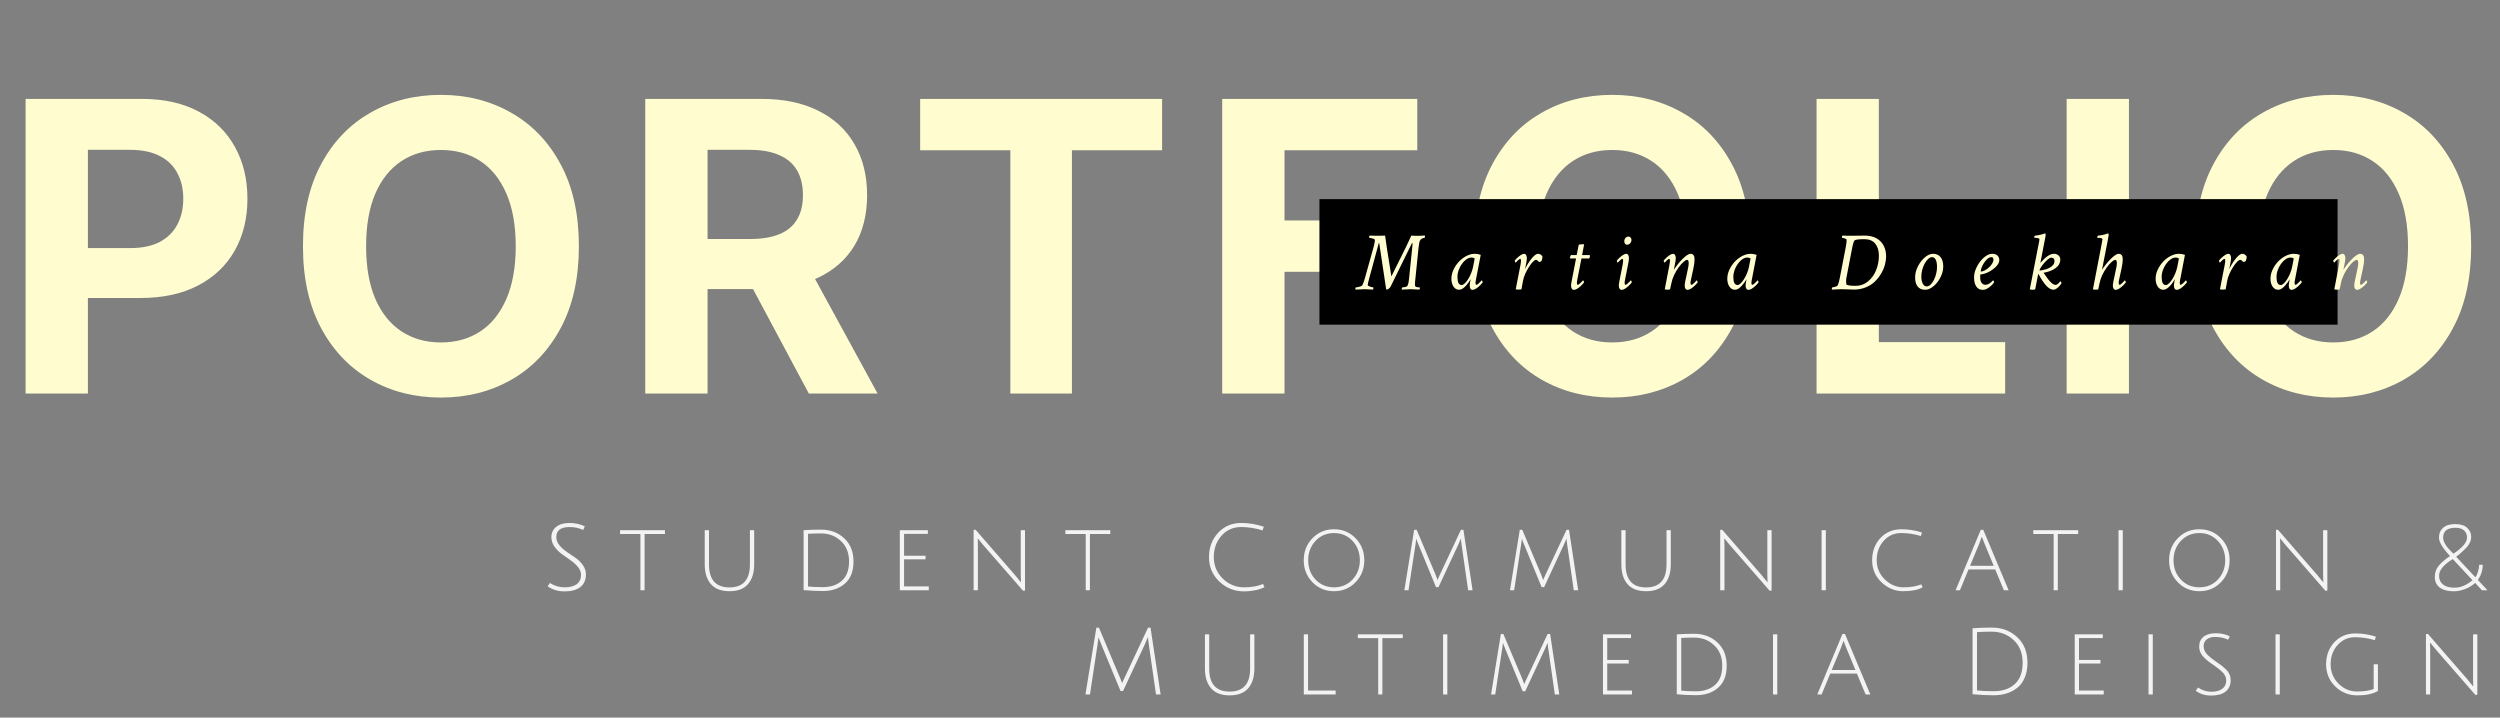 <svg width="216" height="62" viewBox="0 0 216 62" fill="none" xmlns="http://www.w3.org/2000/svg">
<rect x="0" y="0" width="216" height="62" fill="#808080" stroke="none"/>
<path d="M2.212 34V8.545H12.255C14.186 8.545 15.83 8.914 17.189 9.652C18.548 10.381 19.584 11.396 20.297 12.697C21.017 13.989 21.378 15.481 21.378 17.171C21.378 18.861 21.013 20.353 20.284 21.646C19.555 22.938 18.498 23.945 17.115 24.666C15.739 25.387 14.074 25.747 12.118 25.747H5.717V21.434H11.248C12.284 21.434 13.137 21.256 13.809 20.9C14.488 20.535 14.993 20.034 15.325 19.396C15.665 18.75 15.835 18.008 15.835 17.171C15.835 16.326 15.665 15.588 15.325 14.959C14.993 14.321 14.488 13.828 13.809 13.48C13.129 13.123 12.267 12.945 11.223 12.945H7.594V34H2.212ZM50.015 21.273C50.015 24.049 49.489 26.41 48.436 28.357C47.392 30.305 45.967 31.792 44.161 32.819C42.363 33.838 40.341 34.348 38.095 34.348C35.833 34.348 33.803 33.834 32.005 32.807C30.207 31.779 28.786 30.292 27.742 28.345C26.698 26.398 26.176 24.04 26.176 21.273C26.176 18.497 26.698 16.135 27.742 14.188C28.786 12.241 30.207 10.758 32.005 9.739C33.803 8.711 35.833 8.197 38.095 8.197C40.341 8.197 42.363 8.711 44.161 9.739C45.967 10.758 47.392 12.241 48.436 14.188C49.489 16.135 50.015 18.497 50.015 21.273ZM44.559 21.273C44.559 19.475 44.289 17.958 43.751 16.724C43.22 15.489 42.47 14.553 41.501 13.915C40.532 13.277 39.396 12.958 38.095 12.958C36.794 12.958 35.659 13.277 34.69 13.915C33.72 14.553 32.966 15.489 32.428 16.724C31.898 17.958 31.632 19.475 31.632 21.273C31.632 23.071 31.898 24.587 32.428 25.822C32.966 27.056 33.72 27.993 34.69 28.631C35.659 29.269 36.794 29.588 38.095 29.588C39.396 29.588 40.532 29.269 41.501 28.631C42.47 27.993 43.22 27.056 43.751 25.822C44.289 24.587 44.559 23.071 44.559 21.273ZM55.751 34V8.545H65.794C67.716 8.545 69.357 8.889 70.716 9.577C72.083 10.257 73.123 11.222 73.836 12.473C74.556 13.716 74.917 15.178 74.917 16.86C74.917 18.551 74.552 20.005 73.823 21.223C73.094 22.433 72.037 23.361 70.654 24.007C69.278 24.653 67.613 24.977 65.657 24.977H58.933V20.651H64.787C65.815 20.651 66.668 20.51 67.348 20.229C68.027 19.947 68.533 19.524 68.864 18.961C69.204 18.398 69.374 17.697 69.374 16.86C69.374 16.015 69.204 15.303 68.864 14.723C68.533 14.143 68.023 13.704 67.335 13.405C66.656 13.099 65.798 12.945 64.762 12.945H61.133V34H55.751ZM69.498 22.416L75.824 34H69.883L63.694 22.416H69.498ZM79.501 12.983V8.545H100.406V12.983H92.613V34H87.294V12.983H79.501ZM105.599 34V8.545H122.453V12.983H110.981V19.048H121.334V23.485H110.981V34H105.599ZM151.214 21.273C151.214 24.049 150.688 26.41 149.636 28.357C148.592 30.305 147.166 31.792 145.36 32.819C143.562 33.838 141.54 34.348 139.295 34.348C137.033 34.348 135.003 33.834 133.204 32.807C131.406 31.779 129.985 30.292 128.941 28.345C127.897 26.398 127.375 24.04 127.375 21.273C127.375 18.497 127.897 16.135 128.941 14.188C129.985 12.241 131.406 10.758 133.204 9.739C135.003 8.711 137.033 8.197 139.295 8.197C141.54 8.197 143.562 8.711 145.36 9.739C147.166 10.758 148.592 12.241 149.636 14.188C150.688 16.135 151.214 18.497 151.214 21.273ZM145.758 21.273C145.758 19.475 145.488 17.958 144.95 16.724C144.42 15.489 143.67 14.553 142.7 13.915C141.731 13.277 140.596 12.958 139.295 12.958C137.994 12.958 136.859 13.277 135.889 13.915C134.92 14.553 134.166 15.489 133.627 16.724C133.097 17.958 132.832 19.475 132.832 21.273C132.832 23.071 133.097 24.587 133.627 25.822C134.166 27.056 134.92 27.993 135.889 28.631C136.859 29.269 137.994 29.588 139.295 29.588C140.596 29.588 141.731 29.269 142.7 28.631C143.67 27.993 144.42 27.056 144.95 25.822C145.488 24.587 145.758 23.071 145.758 21.273ZM156.951 34V8.545H162.332V29.563H173.245V34H156.951ZM183.941 8.545V34H178.559V8.545H183.941ZM213.51 21.273C213.51 24.049 212.984 26.41 211.931 28.357C210.887 30.305 209.462 31.792 207.656 32.819C205.858 33.838 203.836 34.348 201.591 34.348C199.328 34.348 197.298 33.834 195.5 32.807C193.702 31.779 192.281 30.292 191.237 28.345C190.193 26.398 189.671 24.04 189.671 21.273C189.671 18.497 190.193 16.135 191.237 14.188C192.281 12.241 193.702 10.758 195.5 9.739C197.298 8.711 199.328 8.197 201.591 8.197C203.836 8.197 205.858 8.711 207.656 9.739C209.462 10.758 210.887 12.241 211.931 14.188C212.984 16.135 213.51 18.497 213.51 21.273ZM208.054 21.273C208.054 19.475 207.784 17.958 207.246 16.724C206.715 15.489 205.966 14.553 204.996 13.915C204.027 13.277 202.891 12.958 201.591 12.958C200.29 12.958 199.154 13.277 198.185 13.915C197.216 14.553 196.462 15.489 195.923 16.724C195.393 17.958 195.127 19.475 195.127 21.273C195.127 23.071 195.393 24.587 195.923 25.822C196.462 27.056 197.216 27.993 198.185 28.631C199.154 29.269 200.29 29.588 201.591 29.588C202.891 29.588 204.027 29.269 204.996 28.631C205.966 27.993 206.715 27.056 207.246 25.822C207.784 24.587 208.054 23.071 208.054 21.273Z" fill="#FFFDD0"/>
<rect x="114" y="17.205" width="87.966" height="10.845" fill="black"/>
<path d="M120.238 23.842L121.494 21.307L121.939 20.354C122.066 20.368 122.252 20.375 122.497 20.375C122.579 20.375 122.671 20.373 122.772 20.368C122.876 20.363 122.989 20.357 123.111 20.347C123.121 20.371 123.121 20.411 123.111 20.467C123.102 20.524 123.09 20.552 123.076 20.552C123.015 20.552 122.95 20.568 122.882 20.601C122.814 20.634 122.763 20.674 122.73 20.721C122.688 20.778 122.656 20.846 122.635 20.926C122.616 20.999 122.594 21.14 122.568 21.35L122.292 24.047C122.264 24.289 122.25 24.475 122.25 24.605C122.25 24.703 122.286 24.766 122.359 24.792C122.402 24.806 122.452 24.816 122.511 24.823C122.572 24.828 122.622 24.831 122.659 24.831C122.669 24.831 122.674 24.852 122.674 24.894C122.674 24.951 122.659 24.993 122.631 25.021C122.412 25.009 122.238 25.001 122.109 24.997C121.982 24.989 121.899 24.986 121.862 24.986C121.855 24.986 121.789 24.989 121.664 24.997C121.541 25.001 121.36 25.009 121.12 25.021C121.111 25.005 121.106 24.993 121.106 24.986C121.106 24.958 121.112 24.925 121.124 24.887C121.136 24.849 121.146 24.831 121.156 24.831C121.198 24.831 121.251 24.826 121.314 24.816C121.38 24.805 121.441 24.789 121.498 24.77C121.554 24.749 121.589 24.727 121.6 24.703C121.647 24.595 121.68 24.495 121.699 24.403C121.704 24.378 121.711 24.321 121.72 24.234C121.73 24.147 121.737 24.091 121.742 24.068L122.024 21.314C122.038 21.173 122.045 21.081 122.045 21.039C122.045 21.011 122.031 20.997 122.003 20.997C122 20.997 121.993 21.006 121.982 21.025L120.139 24.781C120.115 24.823 120.071 24.873 120.005 24.929C119.939 24.986 119.878 25.014 119.821 25.014C119.8 25.014 119.781 25.009 119.765 25L119.164 20.997C119.162 20.987 119.157 20.983 119.15 20.983C119.136 20.983 119.129 20.987 119.129 20.997L118.303 24.04C118.214 24.364 118.169 24.56 118.169 24.626C118.169 24.659 118.203 24.692 118.271 24.725C118.342 24.755 118.416 24.781 118.494 24.802C118.574 24.821 118.625 24.831 118.649 24.831C118.658 24.831 118.663 24.845 118.663 24.873C118.663 24.927 118.651 24.977 118.628 25.021C118.409 25.009 118.238 25.001 118.116 24.997C117.994 24.989 117.919 24.986 117.894 24.986C117.886 24.986 117.818 24.989 117.689 24.997C117.559 25.001 117.369 25.009 117.117 25.021C117.107 25.012 117.103 24.988 117.103 24.951C117.103 24.871 117.119 24.831 117.152 24.831C117.19 24.831 117.25 24.822 117.332 24.806C117.415 24.787 117.492 24.765 117.565 24.739C117.641 24.71 117.684 24.685 117.696 24.661C117.778 24.506 117.856 24.296 117.929 24.033L118.698 21.272C118.717 21.18 118.737 21.09 118.758 21C118.78 20.908 118.79 20.82 118.79 20.735C118.79 20.7 118.757 20.668 118.691 20.64C118.625 20.612 118.554 20.59 118.476 20.573C118.401 20.554 118.345 20.545 118.31 20.545C118.301 20.545 118.296 20.528 118.296 20.495C118.296 20.418 118.31 20.371 118.338 20.354C118.512 20.359 118.655 20.362 118.765 20.365C118.876 20.367 118.955 20.368 119.002 20.368C119.136 20.368 119.259 20.367 119.369 20.365C119.482 20.362 119.583 20.359 119.673 20.354C119.694 20.547 119.749 20.935 119.839 21.519C119.928 22.1 120.052 22.877 120.209 23.849C120.209 23.854 120.212 23.856 120.216 23.856C120.231 23.856 120.238 23.852 120.238 23.842ZM127.42 21.929C127.594 21.929 127.766 21.959 127.935 22.02L127.504 24.252C127.49 24.308 127.483 24.367 127.483 24.428C127.483 24.546 127.507 24.605 127.554 24.605C127.613 24.605 127.683 24.563 127.766 24.481C127.848 24.396 127.919 24.325 127.977 24.266L128.02 24.216C128.029 24.216 128.047 24.239 128.073 24.283C128.099 24.328 128.112 24.36 128.112 24.379C128.072 24.447 127.999 24.534 127.893 24.64C127.789 24.746 127.676 24.84 127.554 24.922C127.431 25.002 127.321 25.042 127.222 25.042C127.147 25.042 127.088 25.008 127.045 24.94C127.003 24.872 126.982 24.784 126.982 24.675C126.982 24.602 126.998 24.477 127.031 24.301L127.056 24.177C127.063 24.145 127.067 24.125 127.067 24.117C127.029 24.188 126.975 24.275 126.904 24.379C126.834 24.48 126.752 24.581 126.661 24.682C126.569 24.784 126.472 24.868 126.371 24.936C126.27 25.002 126.17 25.035 126.071 25.035C125.864 25.035 125.7 24.942 125.58 24.756C125.46 24.57 125.4 24.346 125.4 24.082C125.4 23.746 125.5 23.41 125.7 23.076C125.835 22.85 125.995 22.651 126.181 22.479C126.369 22.308 126.57 22.173 126.784 22.077C126.998 21.978 127.21 21.929 127.42 21.929ZM127.123 22.253C126.984 22.253 126.844 22.303 126.703 22.402C126.562 22.498 126.432 22.629 126.315 22.794C126.197 22.956 126.102 23.137 126.029 23.337C125.958 23.535 125.923 23.734 125.923 23.934C125.923 24.395 126.043 24.626 126.283 24.626C126.368 24.626 126.459 24.579 126.558 24.485C126.657 24.39 126.755 24.266 126.851 24.11C126.948 23.955 127.033 23.787 127.106 23.605C127.181 23.422 127.236 23.242 127.271 23.065L127.413 22.345C127.356 22.284 127.26 22.253 127.123 22.253ZM131.679 21.929C131.754 21.929 131.813 21.963 131.855 22.031C131.898 22.099 131.919 22.188 131.919 22.296C131.919 22.399 131.905 22.524 131.876 22.67L131.763 23.263C131.822 23.124 131.898 22.978 131.989 22.825C132.083 22.67 132.184 22.524 132.289 22.388C132.395 22.251 132.5 22.14 132.604 22.056C132.707 21.971 132.799 21.929 132.879 21.929C133.039 21.929 133.168 22.004 133.267 22.155C133.267 22.47 133.18 22.628 133.006 22.628C132.968 22.628 132.924 22.598 132.872 22.539C132.82 22.48 132.766 22.451 132.71 22.451C132.641 22.451 132.552 22.508 132.441 22.621C132.331 22.733 132.216 22.882 132.099 23.065C131.981 23.247 131.875 23.443 131.781 23.655C131.687 23.864 131.622 24.066 131.587 24.259L131.453 25C131.373 25.014 131.295 25.021 131.22 25.021C131.13 25.021 131.043 25.014 130.958 25L131.382 22.825C131.406 22.663 131.417 22.569 131.417 22.543C131.417 22.425 131.394 22.366 131.347 22.366C131.307 22.366 131.247 22.404 131.167 22.479C131.129 22.517 131.088 22.558 131.043 22.603C131.001 22.648 130.973 22.679 130.958 22.698C130.949 22.698 130.931 22.676 130.906 22.631C130.88 22.586 130.867 22.555 130.867 22.536C130.904 22.472 130.973 22.393 131.071 22.299C131.17 22.203 131.276 22.117 131.389 22.042C131.502 21.966 131.599 21.929 131.679 21.929ZM135.733 22.035H136.227L136.397 21.173C136.411 21.126 136.526 21.102 136.743 21.102C136.79 21.102 136.832 21.105 136.87 21.11L136.693 22.035H137.336C137.359 22.035 137.371 22.065 137.371 22.126C137.371 22.18 137.35 22.249 137.307 22.331H136.637L136.262 24.252C136.248 24.308 136.241 24.367 136.241 24.428C136.241 24.546 136.265 24.605 136.312 24.605C136.371 24.605 136.441 24.563 136.524 24.481C136.606 24.396 136.677 24.325 136.735 24.266L136.778 24.216C136.787 24.216 136.805 24.239 136.831 24.283C136.857 24.328 136.87 24.36 136.87 24.379C136.83 24.447 136.757 24.534 136.651 24.64C136.547 24.746 136.434 24.84 136.312 24.922C136.189 25.002 136.079 25.042 135.98 25.042C135.905 25.042 135.846 25.008 135.803 24.94C135.761 24.872 135.74 24.784 135.74 24.675C135.74 24.605 135.756 24.48 135.789 24.301L136.171 22.331H135.669C135.655 22.331 135.648 22.305 135.648 22.253C135.648 22.192 135.676 22.119 135.733 22.035ZM140.705 20.439C140.776 20.439 140.836 20.467 140.885 20.524C140.934 20.58 140.959 20.646 140.959 20.721C140.959 20.834 140.923 20.933 140.85 21.018C140.777 21.102 140.686 21.145 140.578 21.145C140.503 21.145 140.444 21.116 140.401 21.057C140.359 20.998 140.338 20.926 140.338 20.841C140.338 20.733 140.373 20.639 140.444 20.559C140.514 20.479 140.601 20.439 140.705 20.439ZM140.5 21.929C140.576 21.929 140.634 21.963 140.677 22.031C140.719 22.099 140.74 22.188 140.74 22.296C140.74 22.392 140.726 22.517 140.698 22.67L140.387 24.252C140.373 24.308 140.366 24.367 140.366 24.428C140.366 24.546 140.39 24.605 140.437 24.605C140.496 24.605 140.566 24.563 140.648 24.481C140.731 24.396 140.801 24.325 140.86 24.266L140.903 24.216C140.912 24.216 140.93 24.239 140.956 24.283C140.982 24.328 140.994 24.36 140.994 24.379C140.954 24.447 140.881 24.534 140.776 24.64C140.672 24.746 140.559 24.84 140.437 24.922C140.314 25.002 140.204 25.042 140.105 25.042C140.03 25.042 139.971 25.008 139.928 24.94C139.886 24.872 139.865 24.784 139.865 24.675C139.865 24.605 139.881 24.48 139.914 24.301L140.204 22.825C140.227 22.686 140.239 22.592 140.239 22.543C140.239 22.425 140.215 22.366 140.168 22.366C140.14 22.366 140.101 22.385 140.052 22.423C140.005 22.46 139.959 22.503 139.914 22.55C139.869 22.595 139.837 22.63 139.815 22.656L139.78 22.698C139.771 22.698 139.753 22.676 139.727 22.631C139.701 22.586 139.688 22.555 139.688 22.536C139.726 22.472 139.794 22.393 139.893 22.299C139.992 22.203 140.098 22.117 140.211 22.042C140.324 21.966 140.42 21.929 140.5 21.929ZM144.547 21.929C144.623 21.929 144.682 21.963 144.724 22.031C144.766 22.099 144.787 22.188 144.787 22.296C144.787 22.399 144.773 22.524 144.745 22.67L144.618 23.32C144.663 23.24 144.765 23.094 144.925 22.882C145.031 22.743 145.153 22.601 145.292 22.455C145.433 22.306 145.572 22.182 145.709 22.08C145.848 21.979 145.964 21.929 146.058 21.929C146.294 21.929 146.411 22.084 146.411 22.395C146.411 22.613 146.378 22.87 146.313 23.164L146.08 24.252C146.065 24.308 146.058 24.367 146.058 24.428C146.058 24.546 146.082 24.605 146.129 24.605C146.188 24.605 146.258 24.563 146.341 24.481C146.423 24.396 146.494 24.325 146.553 24.266L146.595 24.216C146.604 24.216 146.622 24.239 146.648 24.283C146.674 24.328 146.687 24.36 146.687 24.379C146.647 24.447 146.574 24.534 146.468 24.64C146.364 24.746 146.251 24.84 146.129 24.922C146.007 25.002 145.896 25.042 145.797 25.042C145.722 25.042 145.663 25.008 145.621 24.94C145.578 24.872 145.557 24.784 145.557 24.675C145.557 24.605 145.574 24.48 145.606 24.301L145.854 23.136C145.887 22.976 145.903 22.849 145.903 22.755C145.903 22.552 145.858 22.451 145.769 22.451C145.691 22.451 145.586 22.51 145.455 22.628C145.323 22.743 145.185 22.897 145.042 23.09C144.9 23.283 144.772 23.498 144.657 23.736C144.541 23.971 144.46 24.209 144.413 24.449L144.293 25C144.23 25.019 144.157 25.028 144.074 25.028C143.994 25.028 143.914 25.019 143.834 25L144.251 22.825C144.274 22.663 144.286 22.569 144.286 22.543C144.286 22.425 144.263 22.366 144.216 22.366C144.176 22.366 144.115 22.404 144.035 22.479C143.998 22.517 143.957 22.558 143.912 22.603C143.87 22.648 143.841 22.679 143.827 22.698C143.818 22.698 143.8 22.676 143.774 22.631C143.748 22.586 143.735 22.555 143.735 22.536C143.773 22.472 143.841 22.393 143.94 22.299C144.039 22.203 144.145 22.117 144.258 22.042C144.371 21.966 144.467 21.929 144.547 21.929ZM151.256 21.929C151.431 21.929 151.602 21.959 151.772 22.02L151.341 24.252C151.327 24.308 151.32 24.367 151.32 24.428C151.32 24.546 151.343 24.605 151.391 24.605C151.449 24.605 151.52 24.563 151.602 24.481C151.685 24.396 151.755 24.325 151.814 24.266L151.857 24.216C151.866 24.216 151.884 24.239 151.909 24.283C151.935 24.328 151.948 24.36 151.948 24.379C151.908 24.447 151.835 24.534 151.729 24.64C151.626 24.746 151.513 24.84 151.391 24.922C151.268 25.002 151.158 25.042 151.059 25.042C150.983 25.042 150.925 25.008 150.882 24.94C150.84 24.872 150.819 24.784 150.819 24.675C150.819 24.602 150.835 24.477 150.868 24.301L150.893 24.177C150.9 24.145 150.903 24.125 150.903 24.117C150.866 24.188 150.812 24.275 150.741 24.379C150.67 24.48 150.589 24.581 150.497 24.682C150.406 24.784 150.309 24.868 150.208 24.936C150.107 25.002 150.007 25.035 149.908 25.035C149.701 25.035 149.537 24.942 149.417 24.756C149.297 24.57 149.237 24.346 149.237 24.082C149.237 23.746 149.337 23.41 149.537 23.076C149.671 22.85 149.831 22.651 150.017 22.479C150.206 22.308 150.407 22.173 150.621 22.077C150.835 21.978 151.047 21.929 151.256 21.929ZM150.96 22.253C150.821 22.253 150.681 22.303 150.54 22.402C150.398 22.498 150.269 22.629 150.151 22.794C150.034 22.956 149.938 23.137 149.865 23.337C149.795 23.535 149.76 23.734 149.76 23.934C149.76 24.395 149.88 24.626 150.12 24.626C150.204 24.626 150.296 24.579 150.395 24.485C150.494 24.39 150.591 24.266 150.688 24.11C150.784 23.955 150.869 23.787 150.942 23.605C151.017 23.422 151.073 23.242 151.108 23.065L151.249 22.345C151.193 22.284 151.096 22.253 150.96 22.253ZM161.095 20.354C161.504 20.354 161.847 20.432 162.122 20.587C162.4 20.742 162.608 20.954 162.747 21.223C162.888 21.491 162.959 21.797 162.959 22.14C162.959 22.381 162.923 22.63 162.853 22.889C162.782 23.148 162.67 23.404 162.517 23.659C162.364 23.913 162.182 24.141 161.97 24.343C161.758 24.546 161.497 24.709 161.186 24.834C160.876 24.959 160.539 25.021 160.177 25.021C160.134 25.021 160.071 25.019 159.986 25.014C159.904 25.012 159.8 25.008 159.675 25.003C159.551 24.999 159.437 24.995 159.333 24.993C159.232 24.988 159.141 24.986 159.061 24.986L158.277 25.021C158.273 25.017 158.27 24.998 158.27 24.965C158.27 24.875 158.282 24.831 158.306 24.831C158.341 24.831 158.394 24.822 158.465 24.806C158.535 24.787 158.602 24.765 158.666 24.739C158.729 24.71 158.767 24.682 158.779 24.654C158.845 24.52 158.906 24.301 158.962 23.997L159.471 21.371C159.532 21.027 159.558 20.808 159.548 20.714C159.546 20.688 159.519 20.662 159.467 20.637C159.415 20.611 159.359 20.59 159.298 20.573C159.237 20.554 159.188 20.545 159.153 20.545C159.144 20.545 159.139 20.535 159.139 20.517C159.139 20.441 159.155 20.387 159.188 20.354C159.297 20.359 159.413 20.362 159.538 20.365C159.665 20.367 159.8 20.368 159.944 20.368C160.026 20.368 160.12 20.368 160.226 20.368C160.332 20.366 160.45 20.363 160.579 20.361C160.709 20.359 160.816 20.358 160.9 20.358C160.988 20.355 161.052 20.354 161.095 20.354ZM161.081 20.665C160.577 20.665 160.294 20.702 160.233 20.778C160.158 20.874 160.094 21.06 160.043 21.335L159.527 24.019C159.513 24.084 159.506 24.184 159.506 24.319C159.506 24.455 159.511 24.534 159.52 24.555C159.562 24.649 159.835 24.696 160.339 24.696C160.737 24.696 161.09 24.568 161.398 24.312C161.709 24.055 161.943 23.729 162.101 23.334C162.258 22.938 162.337 22.519 162.337 22.077C162.337 21.663 162.234 21.324 162.027 21.06C161.82 20.797 161.504 20.665 161.081 20.665ZM167.02 21.929C167.298 21.929 167.513 22.025 167.666 22.218C167.819 22.411 167.895 22.677 167.895 23.016C167.895 23.258 167.848 23.5 167.754 23.74C167.66 23.977 167.537 24.194 167.384 24.389C167.231 24.585 167.062 24.741 166.879 24.859C166.695 24.977 166.514 25.035 166.335 25.035C166.053 25.035 165.837 24.944 165.689 24.76C165.541 24.576 165.467 24.315 165.467 23.976C165.467 23.731 165.512 23.489 165.604 23.249C165.698 23.007 165.822 22.787 165.975 22.589C166.128 22.389 166.295 22.229 166.476 22.109C166.66 21.989 166.841 21.929 167.02 21.929ZM166.935 22.218C166.818 22.218 166.703 22.27 166.593 22.373C166.482 22.475 166.382 22.608 166.293 22.772C166.203 22.937 166.133 23.117 166.081 23.312C166.029 23.508 166.003 23.698 166.003 23.884C166.003 24.157 166.047 24.369 166.134 24.52C166.221 24.671 166.33 24.746 166.462 24.746C166.58 24.746 166.692 24.695 166.797 24.594C166.906 24.491 167.002 24.356 167.087 24.192C167.172 24.024 167.238 23.843 167.285 23.648C167.334 23.453 167.359 23.261 167.359 23.073C167.359 22.795 167.321 22.583 167.246 22.437C167.171 22.291 167.067 22.218 166.935 22.218ZM172.126 21.929C172.343 21.929 172.499 21.984 172.596 22.095C172.692 22.205 172.74 22.326 172.74 22.458C172.74 22.665 172.635 22.87 172.423 23.073C172.281 23.207 172.13 23.322 171.967 23.418C171.805 23.513 171.648 23.584 171.498 23.634C171.347 23.683 171.22 23.708 171.116 23.708C171.098 23.708 171.088 23.79 171.088 23.955C171.088 24.167 171.129 24.328 171.212 24.439C171.294 24.549 171.406 24.605 171.547 24.605C171.606 24.605 171.677 24.588 171.759 24.555C171.841 24.522 171.905 24.487 171.95 24.449C171.997 24.409 172.023 24.388 172.027 24.386C172.032 24.383 172.041 24.376 172.056 24.364C172.07 24.35 172.112 24.308 172.183 24.238L172.204 24.216C172.213 24.216 172.231 24.239 172.257 24.283C172.283 24.328 172.296 24.36 172.296 24.379C172.253 24.454 172.178 24.545 172.07 24.651C171.964 24.754 171.844 24.846 171.71 24.926C171.575 25.003 171.444 25.042 171.314 25.042C171.069 25.042 170.882 24.947 170.753 24.756C170.623 24.566 170.559 24.303 170.559 23.969C170.559 23.743 170.606 23.511 170.7 23.274C170.794 23.034 170.919 22.812 171.074 22.61C171.229 22.408 171.399 22.244 171.582 22.119C171.766 21.992 171.947 21.929 172.126 21.929ZM172.056 22.218C171.945 22.218 171.835 22.264 171.727 22.356C171.619 22.448 171.52 22.561 171.431 22.695C171.341 22.829 171.269 22.964 171.215 23.101C171.164 23.235 171.138 23.346 171.138 23.433C171.138 23.451 171.147 23.461 171.166 23.461C171.251 23.461 171.353 23.43 171.473 23.369C171.593 23.305 171.711 23.223 171.826 23.122C171.941 23.021 172.038 22.91 172.116 22.79C172.193 22.668 172.232 22.548 172.232 22.43C172.232 22.289 172.173 22.218 172.056 22.218ZM177.48 21.929C177.621 21.929 177.744 21.974 177.85 22.066C177.956 22.158 178.009 22.272 178.009 22.409C178.009 22.715 177.874 22.966 177.603 23.164C177.332 23.362 176.985 23.496 176.562 23.567C176.842 23.988 177.057 24.268 177.208 24.407C177.354 24.543 177.48 24.612 177.585 24.612C177.67 24.612 177.751 24.576 177.829 24.506C177.907 24.435 177.964 24.367 178.002 24.301C178.016 24.301 178.038 24.32 178.069 24.358C178.1 24.395 178.115 24.423 178.115 24.442C178.101 24.494 178.055 24.567 177.977 24.661C177.902 24.755 177.814 24.84 177.713 24.915C177.611 24.991 177.515 25.028 177.423 25.028C177.303 25.028 177.179 24.987 177.052 24.905C176.928 24.82 176.824 24.725 176.742 24.619C176.711 24.581 176.684 24.548 176.66 24.52C176.637 24.489 176.616 24.462 176.597 24.439C176.562 24.396 176.513 24.327 176.452 24.23L176.329 24.033C176.291 23.971 176.252 23.904 176.212 23.831C176.172 23.756 176.136 23.696 176.103 23.651L175.841 25C175.761 25.023 175.684 25.035 175.608 25.035C175.545 25.035 175.467 25.023 175.375 25L176.145 21.053C176.187 20.858 176.209 20.733 176.209 20.679C176.209 20.59 176.065 20.545 175.778 20.545C175.764 20.545 175.757 20.531 175.757 20.502C175.757 20.446 175.776 20.399 175.813 20.361C176.117 20.333 176.413 20.267 176.703 20.163C176.731 20.178 176.745 20.222 176.745 20.298C176.745 20.349 176.715 20.526 176.653 20.827L176.286 22.727L176.364 22.635C176.437 22.548 176.531 22.45 176.646 22.342C176.762 22.231 176.891 22.135 177.035 22.052C177.178 21.97 177.327 21.929 177.48 21.929ZM177.225 22.261C177.15 22.261 177.056 22.308 176.943 22.402C176.83 22.494 176.718 22.604 176.608 22.733C176.497 22.863 176.404 22.988 176.329 23.108C176.253 23.225 176.216 23.31 176.216 23.362C176.216 23.371 176.22 23.376 176.23 23.376C176.239 23.376 176.25 23.376 176.262 23.376C176.273 23.374 176.287 23.371 176.304 23.369C176.335 23.364 176.393 23.354 176.48 23.337C176.568 23.321 176.652 23.301 176.735 23.277C176.855 23.242 176.974 23.192 177.091 23.129C177.211 23.065 177.31 22.986 177.388 22.892C177.468 22.798 177.508 22.689 177.508 22.564C177.508 22.362 177.414 22.261 177.225 22.261ZM183.052 21.929C183.287 21.929 183.405 22.084 183.405 22.395C183.405 22.613 183.372 22.87 183.306 23.164L183.073 24.252C183.059 24.308 183.052 24.367 183.052 24.428C183.052 24.546 183.075 24.605 183.122 24.605C183.181 24.605 183.252 24.563 183.334 24.481C183.417 24.396 183.487 24.325 183.546 24.266L183.588 24.216C183.598 24.216 183.615 24.239 183.641 24.283C183.667 24.328 183.68 24.36 183.68 24.379C183.64 24.447 183.567 24.534 183.461 24.64C183.358 24.746 183.245 24.84 183.122 24.922C183 25.002 182.889 25.042 182.791 25.042C182.715 25.042 182.656 25.008 182.614 24.94C182.572 24.872 182.55 24.784 182.55 24.675C182.55 24.605 182.567 24.48 182.6 24.301L182.847 23.136C182.88 22.976 182.896 22.849 182.896 22.755C182.896 22.552 182.852 22.451 182.762 22.451C182.685 22.451 182.58 22.51 182.448 22.628C182.316 22.743 182.179 22.897 182.035 23.09C181.894 23.283 181.766 23.498 181.65 23.736C181.535 23.971 181.454 24.209 181.407 24.449L181.287 25C181.223 25.019 181.15 25.028 181.068 25.028C180.988 25.028 180.908 25.019 180.828 25L181.59 21.053C181.633 20.844 181.654 20.719 181.654 20.679C181.654 20.59 181.51 20.545 181.223 20.545C181.209 20.545 181.202 20.531 181.202 20.502C181.202 20.446 181.221 20.399 181.258 20.361C181.564 20.333 181.861 20.267 182.148 20.163C182.176 20.178 182.19 20.222 182.19 20.298C182.19 20.331 182.16 20.507 182.099 20.827L181.611 23.32C181.656 23.24 181.758 23.094 181.919 22.882C182.024 22.743 182.147 22.601 182.286 22.455C182.427 22.306 182.566 22.182 182.702 22.08C182.841 21.979 182.958 21.929 183.052 21.929ZM188.264 21.929C188.438 21.929 188.61 21.959 188.779 22.02L188.349 24.252C188.335 24.308 188.327 24.367 188.327 24.428C188.327 24.546 188.351 24.605 188.398 24.605C188.457 24.605 188.528 24.563 188.61 24.481C188.692 24.396 188.763 24.325 188.822 24.266L188.864 24.216C188.873 24.216 188.891 24.239 188.917 24.283C188.943 24.328 188.956 24.36 188.956 24.379C188.916 24.447 188.843 24.534 188.737 24.64C188.633 24.746 188.52 24.84 188.398 24.922C188.276 25.002 188.165 25.042 188.066 25.042C187.991 25.042 187.932 25.008 187.89 24.94C187.847 24.872 187.826 24.784 187.826 24.675C187.826 24.602 187.843 24.477 187.876 24.301L187.9 24.177C187.907 24.145 187.911 24.125 187.911 24.117C187.873 24.188 187.819 24.275 187.748 24.379C187.678 24.48 187.597 24.581 187.505 24.682C187.413 24.784 187.317 24.868 187.215 24.936C187.114 25.002 187.014 25.035 186.915 25.035C186.708 25.035 186.545 24.942 186.425 24.756C186.305 24.57 186.245 24.346 186.245 24.082C186.245 23.746 186.345 23.41 186.545 23.076C186.679 22.85 186.839 22.651 187.025 22.479C187.213 22.308 187.414 22.173 187.628 22.077C187.843 21.978 188.054 21.929 188.264 21.929ZM187.967 22.253C187.829 22.253 187.688 22.303 187.547 22.402C187.406 22.498 187.277 22.629 187.159 22.794C187.041 22.956 186.946 23.137 186.873 23.337C186.802 23.535 186.767 23.734 186.767 23.934C186.767 24.395 186.887 24.626 187.127 24.626C187.212 24.626 187.304 24.579 187.403 24.485C187.501 24.39 187.599 24.266 187.696 24.11C187.792 23.955 187.877 23.787 187.95 23.605C188.025 23.422 188.08 23.242 188.116 23.065L188.257 22.345C188.2 22.284 188.104 22.253 187.967 22.253ZM192.523 21.929C192.598 21.929 192.657 21.963 192.699 22.031C192.742 22.099 192.763 22.188 192.763 22.296C192.763 22.399 192.749 22.524 192.721 22.67L192.608 23.263C192.666 23.124 192.742 22.978 192.834 22.825C192.928 22.67 193.028 22.524 193.134 22.388C193.24 22.251 193.344 22.14 193.448 22.056C193.551 21.971 193.643 21.929 193.723 21.929C193.883 21.929 194.013 22.004 194.112 22.155C194.112 22.47 194.024 22.628 193.85 22.628C193.813 22.628 193.768 22.598 193.716 22.539C193.664 22.48 193.61 22.451 193.554 22.451C193.485 22.451 193.396 22.508 193.285 22.621C193.175 22.733 193.061 22.882 192.943 23.065C192.825 23.247 192.719 23.443 192.625 23.655C192.531 23.864 192.466 24.066 192.431 24.259L192.297 25C192.217 25.014 192.139 25.021 192.064 25.021C191.974 25.021 191.887 25.014 191.803 25L192.226 22.825C192.25 22.663 192.262 22.569 192.262 22.543C192.262 22.425 192.238 22.366 192.191 22.366C192.151 22.366 192.091 22.404 192.011 22.479C191.973 22.517 191.932 22.558 191.887 22.603C191.845 22.648 191.817 22.679 191.803 22.698C191.793 22.698 191.776 22.676 191.75 22.631C191.724 22.586 191.711 22.555 191.711 22.536C191.749 22.472 191.817 22.393 191.916 22.299C192.015 22.203 192.12 22.117 192.233 22.042C192.346 21.966 192.443 21.929 192.523 21.929ZM198.187 21.929C198.361 21.929 198.533 21.959 198.702 22.02L198.272 24.252C198.258 24.308 198.25 24.367 198.25 24.428C198.25 24.546 198.274 24.605 198.321 24.605C198.38 24.605 198.451 24.563 198.533 24.481C198.615 24.396 198.686 24.325 198.745 24.266L198.787 24.216C198.796 24.216 198.814 24.239 198.84 24.283C198.866 24.328 198.879 24.36 198.879 24.379C198.839 24.447 198.766 24.534 198.66 24.64C198.556 24.746 198.443 24.84 198.321 24.922C198.199 25.002 198.088 25.042 197.989 25.042C197.914 25.042 197.855 25.008 197.813 24.94C197.77 24.872 197.749 24.784 197.749 24.675C197.749 24.602 197.766 24.477 197.799 24.301L197.823 24.177C197.83 24.145 197.834 24.125 197.834 24.117C197.796 24.188 197.742 24.275 197.671 24.379C197.601 24.48 197.52 24.581 197.428 24.682C197.336 24.784 197.24 24.868 197.138 24.936C197.037 25.002 196.937 25.035 196.838 25.035C196.631 25.035 196.468 24.942 196.348 24.756C196.228 24.57 196.168 24.346 196.168 24.082C196.168 23.746 196.268 23.41 196.468 23.076C196.602 22.85 196.762 22.651 196.948 22.479C197.136 22.308 197.337 22.173 197.551 22.077C197.766 21.978 197.977 21.929 198.187 21.929ZM197.89 22.253C197.752 22.253 197.611 22.303 197.47 22.402C197.329 22.498 197.2 22.629 197.082 22.794C196.964 22.956 196.869 23.137 196.796 23.337C196.725 23.535 196.69 23.734 196.69 23.934C196.69 24.395 196.81 24.626 197.05 24.626C197.135 24.626 197.227 24.579 197.326 24.485C197.424 24.39 197.522 24.266 197.619 24.11C197.715 23.955 197.8 23.787 197.873 23.605C197.948 23.422 198.003 23.242 198.039 23.065L198.18 22.345C198.123 22.284 198.027 22.253 197.89 22.253ZM202.396 21.929C202.472 21.929 202.531 21.963 202.573 22.031C202.615 22.099 202.637 22.188 202.637 22.296C202.637 22.399 202.622 22.524 202.594 22.67L202.467 23.32C202.512 23.24 202.614 23.094 202.774 22.882C202.88 22.743 203.002 22.601 203.141 22.455C203.283 22.306 203.421 22.182 203.558 22.08C203.697 21.979 203.813 21.929 203.907 21.929C204.143 21.929 204.26 22.084 204.26 22.395C204.26 22.613 204.228 22.87 204.162 23.164L203.929 24.252C203.914 24.308 203.907 24.367 203.907 24.428C203.907 24.546 203.931 24.605 203.978 24.605C204.037 24.605 204.107 24.563 204.19 24.481C204.272 24.396 204.343 24.325 204.402 24.266L204.444 24.216C204.453 24.216 204.471 24.239 204.497 24.283C204.523 24.328 204.536 24.36 204.536 24.379C204.496 24.447 204.423 24.534 204.317 24.64C204.213 24.746 204.1 24.84 203.978 24.922C203.856 25.002 203.745 25.042 203.646 25.042C203.571 25.042 203.512 25.008 203.47 24.94C203.427 24.872 203.406 24.784 203.406 24.675C203.406 24.605 203.423 24.48 203.456 24.301L203.703 23.136C203.736 22.976 203.752 22.849 203.752 22.755C203.752 22.552 203.707 22.451 203.618 22.451C203.54 22.451 203.436 22.51 203.304 22.628C203.172 22.743 203.034 22.897 202.891 23.09C202.749 23.283 202.621 23.498 202.506 23.736C202.391 23.971 202.309 24.209 202.262 24.449L202.142 25C202.079 25.019 202.006 25.028 201.923 25.028C201.843 25.028 201.763 25.019 201.683 25L202.1 22.825C202.123 22.663 202.135 22.569 202.135 22.543C202.135 22.425 202.112 22.366 202.065 22.366C202.025 22.366 201.965 22.404 201.885 22.479C201.847 22.517 201.806 22.558 201.761 22.603C201.719 22.648 201.69 22.679 201.676 22.698C201.667 22.698 201.649 22.676 201.623 22.631C201.597 22.586 201.584 22.555 201.584 22.536C201.622 22.472 201.69 22.393 201.789 22.299C201.888 22.203 201.994 22.117 202.107 22.042C202.22 21.966 202.316 21.929 202.396 21.929Z" fill="#FFFDD0"/>
<path opacity="0.9" d="M50.392 45.784C50.003 45.619 49.616 45.536 49.232 45.536C48.453 45.536 48.064 45.824 48.064 46.4C48.064 46.651 48.152 46.885 48.328 47.104C48.504 47.317 48.717 47.509 48.968 47.68C49.219 47.845 49.469 48.016 49.72 48.192C49.971 48.368 50.184 48.579 50.36 48.824C50.536 49.069 50.624 49.336 50.624 49.624C50.624 50.109 50.461 50.477 50.136 50.728C49.811 50.973 49.36 51.096 48.784 51.096C48.213 51.096 47.725 50.949 47.32 50.656L47.512 50.368C47.896 50.619 48.317 50.744 48.776 50.744C49.235 50.744 49.587 50.653 49.832 50.472C50.077 50.285 50.2 50.019 50.2 49.672C50.2 49.432 50.112 49.205 49.936 48.992C49.76 48.773 49.547 48.579 49.296 48.408C49.045 48.232 48.795 48.053 48.544 47.872C48.293 47.691 48.08 47.475 47.904 47.224C47.728 46.973 47.64 46.704 47.64 46.416C47.64 46.037 47.779 45.739 48.056 45.52C48.339 45.296 48.717 45.184 49.192 45.184C49.672 45.184 50.117 45.28 50.528 45.472L50.392 45.784ZM55.332 46.136H53.572V45.808H57.452V46.136H55.692V51H55.332V46.136ZM64.633 50.464C64.281 50.875 63.745 51.08 63.025 51.08C62.305 51.08 61.769 50.875 61.417 50.464C61.065 50.053 60.889 49.485 60.889 48.76V45.808H61.257V48.76C61.257 50.088 61.846 50.752 63.025 50.752C64.203 50.752 64.793 50.088 64.793 48.76V45.808H65.161V48.76C65.161 49.485 64.985 50.053 64.633 50.464ZM71.094 50.728C71.777 50.728 72.324 50.544 72.734 50.176C73.15 49.808 73.358 49.253 73.358 48.512C73.358 47.771 73.124 47.181 72.654 46.744C72.19 46.307 71.617 46.088 70.934 46.088C70.449 46.088 70.076 46.099 69.814 46.12V50.672C70.134 50.709 70.561 50.728 71.094 50.728ZM70.934 45.76C71.734 45.76 72.401 46.008 72.934 46.504C73.473 46.995 73.742 47.664 73.742 48.512C73.742 49.36 73.494 49.997 72.998 50.424C72.508 50.851 71.873 51.064 71.094 51.064C70.556 51.064 70.001 51.037 69.43 50.984V45.808C69.857 45.776 70.358 45.76 70.934 45.76ZM77.744 51V45.808H80.168V46.128H78.112V48.016H79.968V48.328H78.112V50.664H80.248V51H77.744ZM84.121 51V45.776H84.297L87.705 49.696C87.828 49.835 87.94 49.973 88.041 50.112C88.148 50.245 88.204 50.315 88.209 50.32C88.198 50.192 88.193 49.941 88.193 49.568V45.808H88.561V51.032H88.385L84.913 47.048L84.473 46.512C84.484 46.619 84.489 46.869 84.489 47.264V51H84.121ZM93.808 46.136H92.048V45.808H95.928V46.136H94.168V51H93.808V46.136ZM107.496 51.096C106.664 51.096 105.949 50.813 105.352 50.248C104.755 49.677 104.456 48.976 104.456 48.144C104.456 47.307 104.717 46.605 105.24 46.04C105.763 45.469 106.432 45.184 107.248 45.184C107.888 45.184 108.536 45.291 109.192 45.504L109.088 45.824C108.448 45.632 107.835 45.536 107.248 45.536C106.549 45.536 105.979 45.787 105.536 46.288C105.093 46.789 104.872 47.403 104.872 48.128C104.872 48.853 105.128 49.472 105.64 49.984C106.157 50.491 106.776 50.744 107.496 50.744C108.125 50.744 108.669 50.648 109.128 50.456L109.248 50.728C109.045 50.845 108.779 50.936 108.448 51C108.123 51.064 107.805 51.096 107.496 51.096ZM115.259 51.08C114.518 51.08 113.896 50.821 113.395 50.304C112.894 49.787 112.643 49.155 112.643 48.408C112.643 47.656 112.894 47.021 113.395 46.504C113.896 45.987 114.518 45.728 115.259 45.728C116 45.728 116.622 45.987 117.123 46.504C117.624 47.021 117.875 47.656 117.875 48.408C117.875 49.155 117.624 49.787 117.123 50.304C116.622 50.821 116 51.08 115.259 51.08ZM115.259 46.056C114.619 46.056 114.086 46.283 113.659 46.736C113.238 47.189 113.027 47.747 113.027 48.408C113.027 49.064 113.238 49.619 113.659 50.072C114.086 50.52 114.619 50.744 115.259 50.744C115.904 50.744 116.438 50.52 116.859 50.072C117.28 49.619 117.491 49.064 117.491 48.408C117.491 47.747 117.28 47.189 116.859 46.736C116.438 46.283 115.904 46.056 115.259 46.056ZM124.287 50.728H124.071L122.559 47.056C122.495 46.912 122.431 46.744 122.367 46.552C122.367 46.557 122.361 46.587 122.351 46.64C122.345 46.693 122.337 46.765 122.327 46.856C122.316 46.941 122.305 47.013 122.295 47.072L121.695 51H121.335L122.183 45.776H122.399L124.015 49.608C124.143 49.928 124.207 50.096 124.207 50.112C124.244 50 124.316 49.835 124.423 49.616L126.223 45.776H126.439L127.231 51H126.847L126.279 47.056C126.241 46.795 126.223 46.621 126.223 46.536L125.991 47.064L124.287 50.728ZM133.413 50.728H133.197L131.685 47.056C131.621 46.912 131.557 46.744 131.493 46.552C131.493 46.557 131.488 46.587 131.477 46.64C131.472 46.693 131.464 46.765 131.453 46.856C131.443 46.941 131.432 47.013 131.421 47.072L130.821 51H130.461L131.309 45.776H131.525L133.141 49.608C133.269 49.928 133.333 50.096 133.333 50.112C133.371 50 133.443 49.835 133.549 49.616L135.349 45.776H135.565L136.357 51H135.973L135.405 47.056C135.368 46.795 135.349 46.621 135.349 46.536L135.117 47.064L133.413 50.728ZM143.828 50.464C143.476 50.875 142.94 51.08 142.22 51.08C141.5 51.08 140.964 50.875 140.612 50.464C140.26 50.053 140.084 49.485 140.084 48.76V45.808H140.452V48.76C140.452 50.088 141.041 50.752 142.22 50.752C143.399 50.752 143.988 50.088 143.988 48.76V45.808H144.356V48.76C144.356 49.485 144.18 50.053 143.828 50.464ZM148.626 51V45.776H148.802L152.21 49.696C152.332 49.835 152.444 49.973 152.546 50.112C152.652 50.245 152.708 50.315 152.714 50.32C152.703 50.192 152.698 49.941 152.698 49.568V45.808H153.066V51.032H152.89L149.418 47.048L148.978 46.512C148.988 46.619 148.994 46.869 148.994 47.264V51H148.626ZM157.385 51V45.808H157.753V51H157.385ZM166.114 50.744C165.714 50.968 165.157 51.08 164.442 51.08C163.733 51.08 163.106 50.824 162.562 50.312C162.023 49.8 161.754 49.165 161.754 48.408C161.754 47.645 161.989 47.008 162.458 46.496C162.933 45.984 163.543 45.728 164.29 45.728C164.893 45.728 165.482 45.821 166.058 46.008L165.962 46.312C165.407 46.141 164.834 46.056 164.242 46.056C163.65 46.056 163.151 46.283 162.746 46.736C162.346 47.184 162.146 47.736 162.146 48.392C162.146 49.043 162.378 49.597 162.842 50.056C163.311 50.515 163.853 50.744 164.466 50.744C165.079 50.744 165.589 50.659 165.994 50.488L166.114 50.744ZM170.082 49.2L169.338 51H168.962L171.138 45.776H171.354L173.546 51H173.138L172.386 49.2H170.082ZM171.226 46.368C171.146 46.608 171.074 46.808 171.01 46.968L170.21 48.888H172.258L171.466 46.976C171.343 46.677 171.263 46.475 171.226 46.368ZM177.435 46.136H175.675V45.808H179.555V46.136H177.795V51H177.435V46.136ZM183.04 51V45.808H183.408V51H183.04ZM190.025 51.08C189.283 51.08 188.662 50.821 188.161 50.304C187.659 49.787 187.409 49.155 187.409 48.408C187.409 47.656 187.659 47.021 188.161 46.504C188.662 45.987 189.283 45.728 190.025 45.728C190.766 45.728 191.387 45.987 191.889 46.504C192.39 47.021 192.641 47.656 192.641 48.408C192.641 49.155 192.39 49.787 191.889 50.304C191.387 50.821 190.766 51.08 190.025 51.08ZM190.025 46.056C189.385 46.056 188.851 46.283 188.425 46.736C188.003 47.189 187.793 47.747 187.793 48.408C187.793 49.064 188.003 49.619 188.425 50.072C188.851 50.52 189.385 50.744 190.025 50.744C190.67 50.744 191.203 50.52 191.625 50.072C192.046 49.619 192.257 49.064 192.257 48.408C192.257 47.747 192.046 47.189 191.625 46.736C191.203 46.283 190.67 46.056 190.025 46.056ZM196.644 51V45.776H196.82L200.228 49.696C200.351 49.835 200.463 49.973 200.564 50.112C200.671 50.245 200.727 50.315 200.732 50.32C200.722 50.192 200.716 49.941 200.716 49.568V45.808H201.084V51.032H200.908L197.436 47.048L196.996 46.512C197.007 46.619 197.012 46.869 197.012 47.264V51H196.644ZM214.199 48.8H214.511C214.5 49.296 214.359 49.731 214.087 50.104L214.919 51H214.439L213.855 50.368C213.599 50.592 213.305 50.768 212.975 50.896C212.644 51.024 212.324 51.088 212.015 51.088C211.497 51.088 211.092 50.981 210.799 50.768C210.511 50.549 210.367 50.245 210.367 49.856C210.367 49.467 210.481 49.139 210.711 48.872C210.94 48.6 211.263 48.323 211.679 48.04C211.044 47.357 210.727 46.832 210.727 46.464C210.727 46.096 210.847 45.808 211.087 45.6C211.327 45.387 211.676 45.28 212.135 45.28C212.593 45.28 212.937 45.389 213.167 45.608C213.396 45.821 213.511 46.08 213.511 46.384C213.511 46.683 213.396 46.965 213.167 47.232C212.937 47.499 212.62 47.789 212.215 48.104L213.871 49.872C213.961 49.765 214.039 49.603 214.103 49.384C214.167 49.165 214.199 48.971 214.199 48.8ZM212.063 50.776C212.601 50.776 213.121 50.56 213.623 50.128L211.919 48.304C211.129 48.784 210.735 49.264 210.735 49.744C210.735 50.069 210.849 50.323 211.079 50.504C211.308 50.685 211.636 50.776 212.063 50.776ZM213.151 46.448C213.151 46.181 213.063 45.973 212.887 45.824C212.716 45.675 212.473 45.6 212.159 45.6C211.444 45.6 211.087 45.883 211.087 46.448C211.087 46.597 211.132 46.76 211.223 46.936C211.319 47.107 211.42 47.253 211.527 47.376C211.633 47.493 211.783 47.648 211.975 47.84C212.759 47.323 213.151 46.859 213.151 46.448ZM97.03 59.704H96.814L95.142 55.656C95.046 55.432 94.969 55.235 94.91 55.064L94.83 55.672L94.174 60H93.782L94.726 54.232H94.95L96.734 58.472C96.825 58.669 96.897 58.856 96.95 59.032C96.966 58.973 97.049 58.789 97.198 58.48L99.19 54.232H99.406L100.278 60H99.878L99.254 55.656C99.212 55.384 99.19 55.179 99.19 55.04C99.185 55.045 99.172 55.072 99.15 55.12C99.134 55.163 99.102 55.237 99.054 55.344C99.012 55.445 98.966 55.552 98.918 55.664L97.03 59.704ZM107.85 59.464C107.498 59.875 106.962 60.08 106.242 60.08C105.522 60.08 104.986 59.875 104.634 59.464C104.282 59.053 104.106 58.485 104.106 57.76V54.808H104.474V57.76C104.474 59.088 105.063 59.752 106.242 59.752C107.42 59.752 108.01 59.088 108.01 57.76V54.808H108.378V57.76C108.378 58.485 108.202 59.053 107.85 59.464ZM112.648 60V54.808H113.016V59.664H115.4V60H112.648ZM119.077 55.136H117.317V54.808H121.197V55.136H119.437V60H119.077V55.136ZM124.682 60V54.808H125.05V60H124.682ZM131.779 59.728H131.563L130.051 56.056C129.987 55.912 129.923 55.744 129.859 55.552C129.859 55.557 129.854 55.587 129.843 55.64C129.838 55.693 129.83 55.765 129.819 55.856C129.808 55.941 129.798 56.013 129.787 56.072L129.187 60H128.827L129.675 54.776H129.891L131.507 58.608C131.635 58.928 131.699 59.096 131.699 59.112C131.736 59 131.808 58.835 131.915 58.616L133.715 54.776H133.931L134.723 60H134.339L133.771 56.056C133.734 55.795 133.715 55.621 133.715 55.536L133.483 56.064L131.779 59.728ZM138.497 60V54.808H140.921V55.128H138.865V57.016H140.721V57.328H138.865V59.664H141.001V60H138.497ZM146.538 59.728C147.221 59.728 147.767 59.544 148.178 59.176C148.594 58.808 148.802 58.253 148.802 57.512C148.802 56.771 148.567 56.181 148.098 55.744C147.634 55.307 147.061 55.088 146.378 55.088C145.893 55.088 145.519 55.099 145.258 55.12V59.672C145.578 59.709 146.005 59.728 146.538 59.728ZM146.378 54.76C147.178 54.76 147.845 55.008 148.378 55.504C148.917 55.995 149.186 56.664 149.186 57.512C149.186 58.36 148.938 58.997 148.442 59.424C147.951 59.851 147.317 60.064 146.538 60.064C145.999 60.064 145.445 60.037 144.874 59.984V54.808C145.301 54.776 145.802 54.76 146.378 54.76ZM153.188 60V54.808H153.556V60H153.188ZM158.133 58.2L157.389 60H157.013L159.189 54.776H159.405L161.597 60H161.189L160.437 58.2H158.133ZM159.277 55.368C159.197 55.608 159.125 55.808 159.061 55.968L158.261 57.888H160.309L159.517 55.976C159.395 55.677 159.315 55.475 159.277 55.368ZM172.261 59.72C173.013 59.72 173.616 59.517 174.069 59.112C174.528 58.701 174.757 58.085 174.757 57.264C174.757 56.443 174.499 55.789 173.981 55.304C173.469 54.819 172.835 54.576 172.077 54.576C171.592 54.576 171.171 54.589 170.813 54.616V59.656C171.16 59.699 171.643 59.72 172.261 59.72ZM172.077 54.224C172.957 54.224 173.693 54.499 174.285 55.048C174.877 55.592 175.173 56.333 175.173 57.272C175.173 57.747 175.096 58.168 174.941 58.536C174.792 58.899 174.584 59.189 174.317 59.408C173.768 59.851 173.083 60.072 172.261 60.072C171.723 60.072 171.112 60.043 170.429 59.984V54.28C170.973 54.243 171.523 54.224 172.077 54.224ZM179.257 60V54.808H181.681V55.128H179.625V57.016H181.481V57.328H179.625V59.664H181.761V60H179.257ZM185.633 60V54.808H186.001V60H185.633ZM191.37 55.032C191.082 55.032 190.848 55.101 190.666 55.24C190.485 55.379 190.394 55.573 190.394 55.824C190.394 56.112 190.514 56.371 190.754 56.6C190.925 56.765 191.144 56.941 191.41 57.128C191.682 57.309 191.869 57.44 191.97 57.52C192.072 57.6 192.194 57.709 192.338 57.848C192.6 58.109 192.73 58.411 192.73 58.752C192.73 59.195 192.581 59.531 192.282 59.76C191.989 59.984 191.576 60.096 191.042 60.096C190.514 60.096 190.072 59.957 189.714 59.68L189.906 59.4C190.269 59.645 190.653 59.768 191.058 59.768C191.464 59.768 191.778 59.683 192.002 59.512C192.232 59.341 192.346 59.101 192.346 58.792C192.346 58.525 192.232 58.28 192.002 58.056C191.842 57.896 191.626 57.723 191.354 57.536C191.088 57.349 190.901 57.216 190.794 57.136C190.688 57.051 190.562 56.939 190.418 56.8C190.146 56.528 190.01 56.213 190.01 55.856C190.01 55.499 190.136 55.219 190.386 55.016C190.642 54.813 190.994 54.712 191.442 54.712C191.89 54.712 192.293 54.8 192.65 54.976L192.514 55.272C192.184 55.112 191.802 55.032 191.37 55.032ZM196.605 60V54.808H196.973V60H196.605ZM203.462 55.056C202.87 55.056 202.372 55.283 201.966 55.736C201.566 56.184 201.366 56.736 201.366 57.392C201.366 58.048 201.593 58.605 202.046 59.064C202.5 59.517 203.033 59.744 203.646 59.744C204.265 59.744 204.745 59.672 205.086 59.528V57.392H205.454V59.696C205.038 59.952 204.449 60.08 203.686 60.08C202.924 60.08 202.281 59.821 201.758 59.304C201.236 58.787 200.974 58.152 200.974 57.4C200.974 56.643 201.209 56.008 201.678 55.496C202.153 54.984 202.764 54.728 203.51 54.728C204.113 54.728 204.702 54.821 205.278 55.008L205.182 55.312C204.628 55.141 204.054 55.056 203.462 55.056ZM209.601 60V54.776H209.777L213.185 58.696C213.307 58.835 213.419 58.973 213.521 59.112C213.627 59.245 213.683 59.315 213.689 59.32C213.678 59.192 213.673 58.941 213.673 58.568V54.808H214.041V60.032H213.865L210.393 56.048L209.953 55.512C209.963 55.619 209.969 55.869 209.969 56.264V60H209.601Z" fill="white"/>
</svg>

